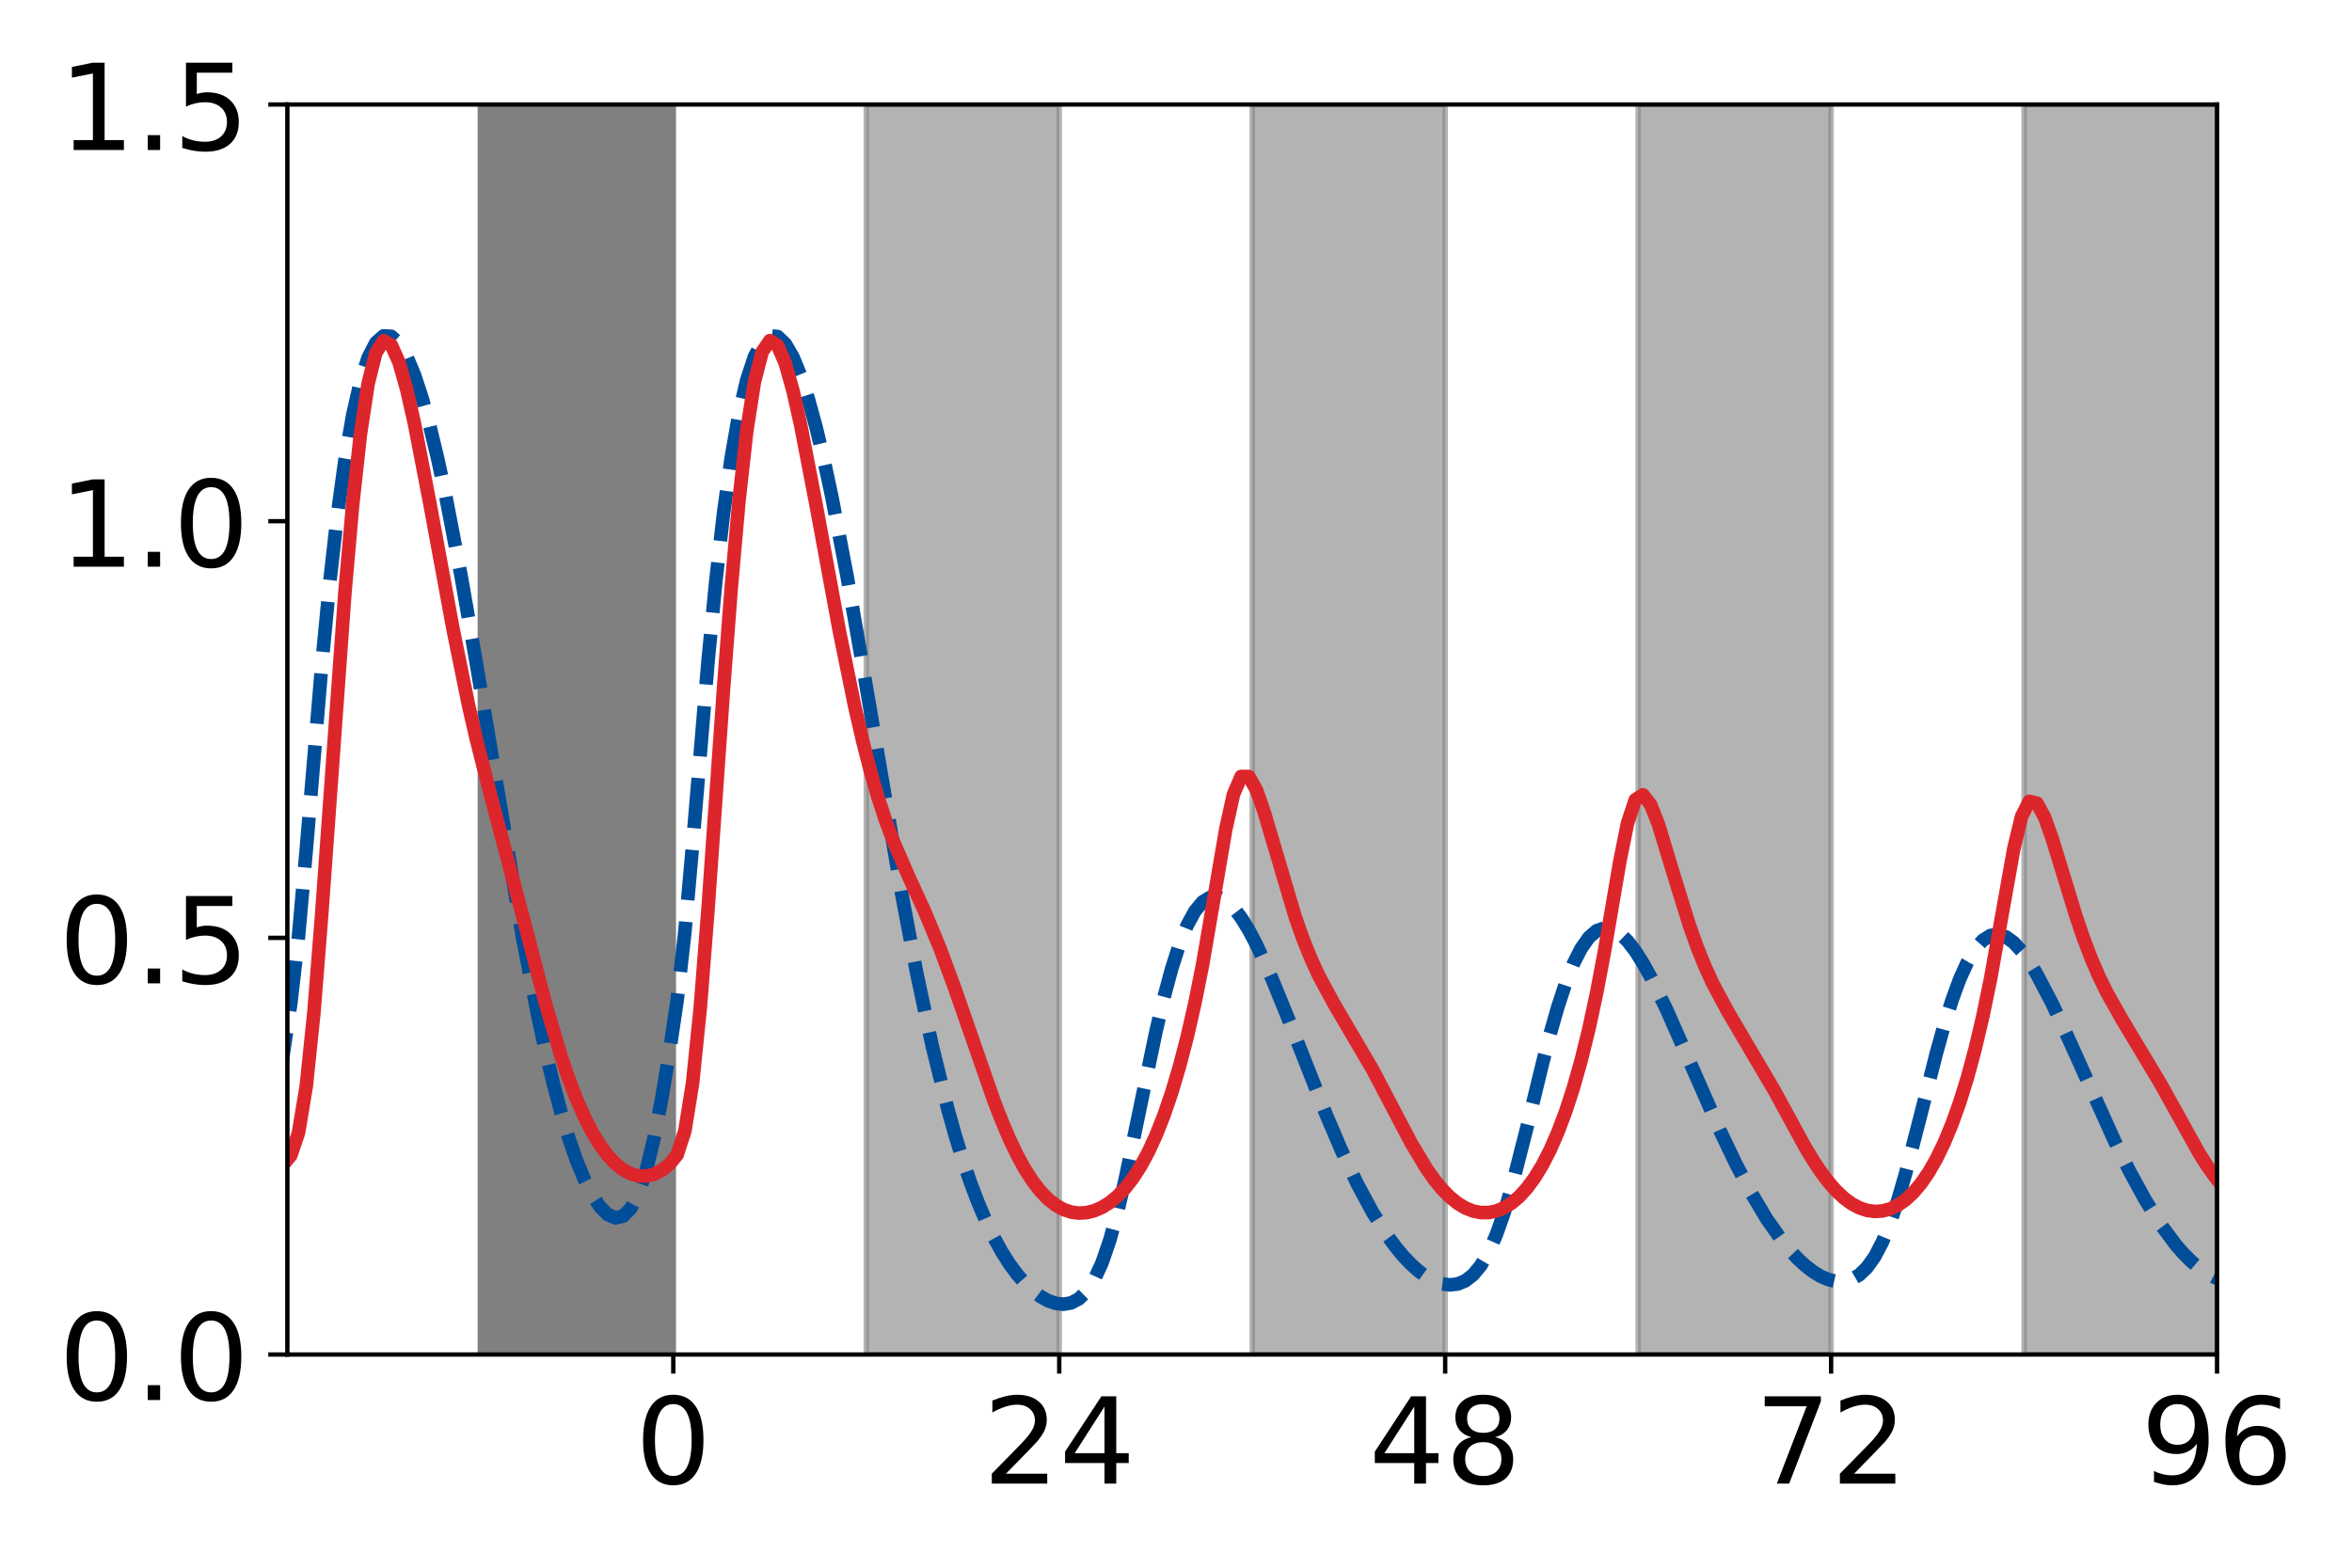 <?xml version="1.0" encoding="utf-8" standalone="no"?>
<!DOCTYPE svg PUBLIC "-//W3C//DTD SVG 1.1//EN"
  "http://www.w3.org/Graphics/SVG/1.1/DTD/svg11.dtd">
<!-- Created with matplotlib (http://matplotlib.org/) -->
<svg height="288pt" version="1.1" viewBox="0 0 432 288" width="432pt" xmlns="http://www.w3.org/2000/svg" xmlns:xlink="http://www.w3.org/1999/xlink">
 <defs>
  <style type="text/css">
*{stroke-linecap:butt;stroke-linejoin:round;}
  </style>
 </defs>
 <g id="figure_1">
  <g id="patch_1">
   <path d="M 0 288 
L 432 288 
L 432 0 
L 0 0 
z
" style="fill:none;"/>
  </g>
  <g id="axes_1">
   <g id="patch_2">
    <path d="M 52.78 248.84 
L 407.212 248.84 
L 407.212 19.2 
L 52.78 19.2 
z
" style="fill:none;"/>
   </g>
   <g id="patch_3">
    <path clip-path="url(#p5b8f295a19)" d="M 88.223 248.84 
L 88.223 19.2 
L 123.666 19.2 
L 123.666 248.84 
z
" style="fill:#808080;stroke:#808080;stroke-linejoin:miter;"/>
   </g>
   <g id="patch_4">
    <path clip-path="url(#p5b8f295a19)" d="M 159.11 248.84 
L 159.11 19.2 
L 194.553 19.2 
L 194.553 248.84 
z
" style="fill:#808080;opacity:0.6;stroke:#808080;stroke-linejoin:miter;"/>
   </g>
   <g id="patch_5">
    <path clip-path="url(#p5b8f295a19)" d="M 229.996 248.84 
L 229.996 19.2 
L 265.44 19.2 
L 265.44 248.84 
z
" style="fill:#808080;opacity:0.6;stroke:#808080;stroke-linejoin:miter;"/>
   </g>
   <g id="patch_6">
    <path clip-path="url(#p5b8f295a19)" d="M 300.883 248.84 
L 300.883 19.2 
L 336.326 19.2 
L 336.326 248.84 
z
" style="fill:#808080;opacity:0.6;stroke:#808080;stroke-linejoin:miter;"/>
   </g>
   <g id="patch_7">
    <path clip-path="url(#p5b8f295a19)" d="M 371.769 248.84 
L 371.769 19.2 
L 407.212 19.2 
L 407.212 248.84 
z
" style="fill:#808080;opacity:0.6;stroke:#808080;stroke-linejoin:miter;"/>
   </g>
   <g id="patch_8">
    <path clip-path="url(#p5b8f295a19)" d="M 442.656 248.84 
L 442.656 19.2 
L 478.099 19.2 
L 478.099 248.84 
z
" style="fill:#808080;opacity:0.6;stroke:#808080;stroke-linejoin:miter;"/>
   </g>
   <g id="patch_9">
    <path clip-path="url(#p5b8f295a19)" d="M 513.542 248.84 
L 513.542 19.2 
L 548.986 19.2 
L 548.986 248.84 
z
" style="fill:#808080;opacity:0.6;stroke:#808080;stroke-linejoin:miter;"/>
   </g>
   <g id="matplotlib.axis_1">
    <g id="xtick_1">
     <g id="line2d_1">
      <defs>
       <path d="M 0 0 
L 0 3.5 
" id="m69a1343fa8" style="stroke:#000000;stroke-width:0.8;"/>
      </defs>
      <g>
       <use style="stroke:#000000;stroke-width:0.8;" x="123.666" xlink:href="#m69a1343fa8" y="248.84"/>
      </g>
     </g>
     <g id="text_1">
      <!-- 0 -->
      <defs>
       <path d="M 31.781 66.406 
Q 24.172 66.406 20.328 58.906 
Q 16.5 51.422 16.5 36.375 
Q 16.5 21.391 20.328 13.891 
Q 24.172 6.391 31.781 6.391 
Q 39.453 6.391 43.281 13.891 
Q 47.125 21.391 47.125 36.375 
Q 47.125 51.422 43.281 58.906 
Q 39.453 66.406 31.781 66.406 
z
M 31.781 74.219 
Q 44.047 74.219 50.516 64.516 
Q 56.984 54.828 56.984 36.375 
Q 56.984 17.969 50.516 8.266 
Q 44.047 -1.422 31.781 -1.422 
Q 19.531 -1.422 13.062 8.266 
Q 6.594 17.969 6.594 36.375 
Q 6.594 54.828 13.062 64.516 
Q 19.531 74.219 31.781 74.219 
z
" id="DejaVuSans-30"/>
      </defs>
      <g transform="translate(116.668 272.557)scale(0.22 -0.22)">
       <use xlink:href="#DejaVuSans-30"/>
      </g>
     </g>
    </g>
    <g id="xtick_2">
     <g id="line2d_2">
      <g>
       <use style="stroke:#000000;stroke-width:0.8;" x="194.553" xlink:href="#m69a1343fa8" y="248.84"/>
      </g>
     </g>
     <g id="text_2">
      <!-- 24 -->
      <defs>
       <path d="M 19.188 8.297 
L 53.609 8.297 
L 53.609 0 
L 7.328 0 
L 7.328 8.297 
Q 12.938 14.109 22.625 23.891 
Q 32.328 33.688 34.812 36.531 
Q 39.547 41.844 41.422 45.531 
Q 43.312 49.219 43.312 52.781 
Q 43.312 58.594 39.234 62.25 
Q 35.156 65.922 28.609 65.922 
Q 23.969 65.922 18.812 64.312 
Q 13.672 62.703 7.812 59.422 
L 7.812 69.391 
Q 13.766 71.781 18.938 73 
Q 24.125 74.219 28.422 74.219 
Q 39.75 74.219 46.484 68.547 
Q 53.219 62.891 53.219 53.422 
Q 53.219 48.922 51.531 44.891 
Q 49.859 40.875 45.406 35.406 
Q 44.188 33.984 37.641 27.219 
Q 31.109 20.453 19.188 8.297 
z
" id="DejaVuSans-32"/>
       <path d="M 37.797 64.312 
L 12.891 25.391 
L 37.797 25.391 
z
M 35.203 72.906 
L 47.609 72.906 
L 47.609 25.391 
L 58.016 25.391 
L 58.016 17.188 
L 47.609 17.188 
L 47.609 0 
L 37.797 0 
L 37.797 17.188 
L 4.891 17.188 
L 4.891 26.703 
z
" id="DejaVuSans-34"/>
      </defs>
      <g transform="translate(180.555 272.557)scale(0.22 -0.22)">
       <use xlink:href="#DejaVuSans-32"/>
       <use x="63.623" xlink:href="#DejaVuSans-34"/>
      </g>
     </g>
    </g>
    <g id="xtick_3">
     <g id="line2d_3">
      <g>
       <use style="stroke:#000000;stroke-width:0.8;" x="265.44" xlink:href="#m69a1343fa8" y="248.84"/>
      </g>
     </g>
     <g id="text_3">
      <!-- 48 -->
      <defs>
       <path d="M 31.781 34.625 
Q 24.75 34.625 20.719 30.859 
Q 16.703 27.094 16.703 20.516 
Q 16.703 13.922 20.719 10.156 
Q 24.75 6.391 31.781 6.391 
Q 38.812 6.391 42.859 10.172 
Q 46.922 13.969 46.922 20.516 
Q 46.922 27.094 42.891 30.859 
Q 38.875 34.625 31.781 34.625 
z
M 21.922 38.812 
Q 15.578 40.375 12.031 44.719 
Q 8.5 49.078 8.5 55.328 
Q 8.5 64.062 14.719 69.141 
Q 20.953 74.219 31.781 74.219 
Q 42.672 74.219 48.875 69.141 
Q 55.078 64.062 55.078 55.328 
Q 55.078 49.078 51.531 44.719 
Q 48 40.375 41.703 38.812 
Q 48.828 37.156 52.797 32.312 
Q 56.781 27.484 56.781 20.516 
Q 56.781 9.906 50.312 4.234 
Q 43.844 -1.422 31.781 -1.422 
Q 19.734 -1.422 13.25 4.234 
Q 6.781 9.906 6.781 20.516 
Q 6.781 27.484 10.781 32.312 
Q 14.797 37.156 21.922 38.812 
z
M 18.312 54.391 
Q 18.312 48.734 21.844 45.562 
Q 25.391 42.391 31.781 42.391 
Q 38.141 42.391 41.719 45.562 
Q 45.312 48.734 45.312 54.391 
Q 45.312 60.062 41.719 63.234 
Q 38.141 66.406 31.781 66.406 
Q 25.391 66.406 21.844 63.234 
Q 18.312 60.062 18.312 54.391 
z
" id="DejaVuSans-38"/>
      </defs>
      <g transform="translate(251.442 272.557)scale(0.22 -0.22)">
       <use xlink:href="#DejaVuSans-34"/>
       <use x="63.623" xlink:href="#DejaVuSans-38"/>
      </g>
     </g>
    </g>
    <g id="xtick_4">
     <g id="line2d_4">
      <g>
       <use style="stroke:#000000;stroke-width:0.8;" x="336.326" xlink:href="#m69a1343fa8" y="248.84"/>
      </g>
     </g>
     <g id="text_4">
      <!-- 72 -->
      <defs>
       <path d="M 8.203 72.906 
L 55.078 72.906 
L 55.078 68.703 
L 28.609 0 
L 18.312 0 
L 43.219 64.594 
L 8.203 64.594 
z
" id="DejaVuSans-37"/>
      </defs>
      <g transform="translate(322.329 272.557)scale(0.22 -0.22)">
       <use xlink:href="#DejaVuSans-37"/>
       <use x="63.623" xlink:href="#DejaVuSans-32"/>
      </g>
     </g>
    </g>
    <g id="xtick_5">
     <g id="line2d_5">
      <g>
       <use style="stroke:#000000;stroke-width:0.8;" x="407.212" xlink:href="#m69a1343fa8" y="248.84"/>
      </g>
     </g>
     <g id="text_5">
      <!-- 96 -->
      <defs>
       <path d="M 10.984 1.516 
L 10.984 10.5 
Q 14.703 8.734 18.5 7.812 
Q 22.312 6.891 25.984 6.891 
Q 35.75 6.891 40.891 13.453 
Q 46.047 20.016 46.781 33.406 
Q 43.953 29.203 39.594 26.953 
Q 35.25 24.703 29.984 24.703 
Q 19.047 24.703 12.672 31.312 
Q 6.297 37.938 6.297 49.422 
Q 6.297 60.641 12.938 67.422 
Q 19.578 74.219 30.609 74.219 
Q 43.266 74.219 49.922 64.516 
Q 56.594 54.828 56.594 36.375 
Q 56.594 19.141 48.406 8.859 
Q 40.234 -1.422 26.422 -1.422 
Q 22.703 -1.422 18.891 -0.688 
Q 15.094 0.047 10.984 1.516 
z
M 30.609 32.422 
Q 37.25 32.422 41.125 36.953 
Q 45.016 41.5 45.016 49.422 
Q 45.016 57.281 41.125 61.844 
Q 37.25 66.406 30.609 66.406 
Q 23.969 66.406 20.094 61.844 
Q 16.219 57.281 16.219 49.422 
Q 16.219 41.5 20.094 36.953 
Q 23.969 32.422 30.609 32.422 
z
" id="DejaVuSans-39"/>
       <path d="M 33.016 40.375 
Q 26.375 40.375 22.484 35.828 
Q 18.609 31.297 18.609 23.391 
Q 18.609 15.531 22.484 10.953 
Q 26.375 6.391 33.016 6.391 
Q 39.656 6.391 43.531 10.953 
Q 47.406 15.531 47.406 23.391 
Q 47.406 31.297 43.531 35.828 
Q 39.656 40.375 33.016 40.375 
z
M 52.594 71.297 
L 52.594 62.312 
Q 48.875 64.062 45.094 64.984 
Q 41.312 65.922 37.594 65.922 
Q 27.828 65.922 22.672 59.328 
Q 17.531 52.734 16.797 39.406 
Q 19.672 43.656 24.016 45.922 
Q 28.375 48.188 33.594 48.188 
Q 44.578 48.188 50.953 41.516 
Q 57.328 34.859 57.328 23.391 
Q 57.328 12.156 50.688 5.359 
Q 44.047 -1.422 33.016 -1.422 
Q 20.359 -1.422 13.672 8.266 
Q 6.984 17.969 6.984 36.375 
Q 6.984 53.656 15.188 63.938 
Q 23.391 74.219 37.203 74.219 
Q 40.922 74.219 44.703 73.484 
Q 48.484 72.75 52.594 71.297 
z
" id="DejaVuSans-36"/>
      </defs>
      <g transform="translate(393.215 272.557)scale(0.22 -0.22)">
       <use xlink:href="#DejaVuSans-39"/>
       <use x="63.623" xlink:href="#DejaVuSans-36"/>
      </g>
     </g>
    </g>
   </g>
   <g id="matplotlib.axis_2">
    <g id="ytick_1">
     <g id="line2d_6">
      <defs>
       <path d="M 0 0 
L -3.5 0 
" id="m85f0f5fd66" style="stroke:#000000;stroke-width:0.8;"/>
      </defs>
      <g>
       <use style="stroke:#000000;stroke-width:0.8;" x="52.78" xlink:href="#m85f0f5fd66" y="248.84"/>
      </g>
     </g>
     <g id="text_6">
      <!-- 0.0 -->
      <defs>
       <path d="M 10.688 12.406 
L 21 12.406 
L 21 0 
L 10.688 0 
z
" id="DejaVuSans-2e"/>
      </defs>
      <g transform="translate(10.793 257.198)scale(0.22 -0.22)">
       <use xlink:href="#DejaVuSans-30"/>
       <use x="63.623" xlink:href="#DejaVuSans-2e"/>
       <use x="95.41" xlink:href="#DejaVuSans-30"/>
      </g>
     </g>
    </g>
    <g id="ytick_2">
     <g id="line2d_7">
      <g>
       <use style="stroke:#000000;stroke-width:0.8;" x="52.78" xlink:href="#m85f0f5fd66" y="172.293"/>
      </g>
     </g>
     <g id="text_7">
      <!-- 0.5 -->
      <defs>
       <path d="M 10.797 72.906 
L 49.516 72.906 
L 49.516 64.594 
L 19.828 64.594 
L 19.828 46.734 
Q 21.969 47.469 24.109 47.828 
Q 26.266 48.188 28.422 48.188 
Q 40.625 48.188 47.75 41.5 
Q 54.891 34.812 54.891 23.391 
Q 54.891 11.625 47.562 5.094 
Q 40.234 -1.422 26.906 -1.422 
Q 22.312 -1.422 17.547 -0.641 
Q 12.797 0.141 7.719 1.703 
L 7.719 11.625 
Q 12.109 9.234 16.797 8.062 
Q 21.484 6.891 26.703 6.891 
Q 35.156 6.891 40.078 11.328 
Q 45.016 15.766 45.016 23.391 
Q 45.016 31 40.078 35.438 
Q 35.156 39.891 26.703 39.891 
Q 22.75 39.891 18.812 39.016 
Q 14.891 38.141 10.797 36.281 
z
" id="DejaVuSans-35"/>
      </defs>
      <g transform="translate(10.793 180.652)scale(0.22 -0.22)">
       <use xlink:href="#DejaVuSans-30"/>
       <use x="63.623" xlink:href="#DejaVuSans-2e"/>
       <use x="95.41" xlink:href="#DejaVuSans-35"/>
      </g>
     </g>
    </g>
    <g id="ytick_3">
     <g id="line2d_8">
      <g>
       <use style="stroke:#000000;stroke-width:0.8;" x="52.78" xlink:href="#m85f0f5fd66" y="95.747"/>
      </g>
     </g>
     <g id="text_8">
      <!-- 1.0 -->
      <defs>
       <path d="M 12.406 8.297 
L 28.516 8.297 
L 28.516 63.922 
L 10.984 60.406 
L 10.984 69.391 
L 28.422 72.906 
L 38.281 72.906 
L 38.281 8.297 
L 54.391 8.297 
L 54.391 0 
L 12.406 0 
z
" id="DejaVuSans-31"/>
      </defs>
      <g transform="translate(10.793 104.105)scale(0.22 -0.22)">
       <use xlink:href="#DejaVuSans-31"/>
       <use x="63.623" xlink:href="#DejaVuSans-2e"/>
       <use x="95.41" xlink:href="#DejaVuSans-30"/>
      </g>
     </g>
    </g>
    <g id="ytick_4">
     <g id="line2d_9">
      <g>
       <use style="stroke:#000000;stroke-width:0.8;" x="52.78" xlink:href="#m85f0f5fd66" y="19.2"/>
      </g>
     </g>
     <g id="text_9">
      <!-- 1.5 -->
      <g transform="translate(10.793 27.558)scale(0.22 -0.22)">
       <use xlink:href="#DejaVuSans-31"/>
       <use x="63.623" xlink:href="#DejaVuSans-2e"/>
       <use x="95.41" xlink:href="#DejaVuSans-35"/>
      </g>
     </g>
    </g>
   </g>
   <g id="line2d_10">
    <path clip-path="url(#p5b8f295a19)" d="M -1 62.2 
L -0.509 61.738 
L 0.91 61.755 
L 2.329 62.99 
L 3.748 65.333 
L 5.168 68.681 
L 6.587 72.948 
L 8.006 78.05 
L 9.425 83.905 
L 10.844 90.431 
L 13.682 105.13 
L 16.521 121.354 
L 25.036 171.89 
L 27.874 186.501 
L 29.293 193.012 
L 30.712 198.941 
L 32.131 204.267 
L 33.551 208.98 
L 34.97 213.077 
L 36.389 216.552 
L 37.808 219.396 
L 39.227 221.58 
L 40.646 223.053 
L 42.065 223.725 
L 43.485 223.464 
L 44.904 222.091 
L 46.323 219.406 
L 47.742 215.229 
L 49.161 209.48 
L 50.58 202.24 
L 51.999 193.778 
L 53.419 184.261 
L 54.838 171.895 
L 56.257 156.065 
L 59.095 122.225 
L 60.514 107.469 
L 61.934 94.893 
L 63.353 84.548 
L 64.772 76.342 
L 66.191 70.124 
L 67.61 65.724 
L 69.029 62.973 
L 70.448 61.71 
L 71.868 61.791 
L 73.287 63.084 
L 74.706 65.479 
L 76.125 68.876 
L 77.544 73.186 
L 78.963 78.327 
L 80.382 84.218 
L 81.802 90.775 
L 84.64 105.522 
L 87.478 121.774 
L 95.993 172.28 
L 98.831 186.842 
L 100.251 193.324 
L 101.67 199.223 
L 103.089 204.518 
L 104.508 209.201 
L 105.927 213.266 
L 107.346 216.711 
L 108.765 219.522 
L 110.185 221.672 
L 111.604 223.107 
L 113.023 223.736 
L 114.442 223.423 
L 115.861 221.989 
L 117.28 219.233 
L 118.699 214.978 
L 120.119 209.15 
L 121.538 201.841 
L 122.957 193.328 
L 124.376 183.724 
L 125.795 171.177 
L 127.214 155.211 
L 130.053 121.438 
L 131.472 106.786 
L 132.891 94.322 
L 134.31 84.087 
L 135.729 75.984 
L 137.148 69.861 
L 138.568 65.548 
L 139.987 62.875 
L 141.406 61.683 
L 142.825 61.827 
L 144.244 63.178 
L 145.663 65.625 
L 147.082 69.069 
L 148.502 73.423 
L 149.921 78.604 
L 151.34 84.53 
L 152.759 91.118 
L 155.597 105.913 
L 158.436 122.191 
L 165.531 163.725 
L 168.37 178.724 
L 171.208 192.076 
L 174.046 203.591 
L 175.465 208.645 
L 176.885 213.241 
L 178.304 217.39 
L 179.723 221.112 
L 181.142 224.428 
L 182.561 227.362 
L 183.98 229.937 
L 185.399 232.177 
L 186.819 234.103 
L 188.238 235.735 
L 189.657 237.084 
L 191.076 238.158 
L 192.495 238.952 
L 193.914 239.446 
L 195.334 239.601 
L 196.753 239.351 
L 198.172 238.599 
L 199.591 237.214 
L 201.01 235.045 
L 202.429 231.942 
L 203.848 227.807 
L 205.268 222.642 
L 206.687 216.581 
L 209.525 202.881 
L 212.363 189.298 
L 213.782 183.261 
L 215.202 177.975 
L 216.621 173.543 
L 218.04 170.016 
L 219.459 167.407 
L 220.878 165.696 
L 222.297 164.84 
L 223.717 164.781 
L 225.136 165.445 
L 226.555 166.747 
L 227.974 168.6 
L 229.393 170.915 
L 230.812 173.611 
L 233.651 179.851 
L 236.489 186.812 
L 243.585 204.771 
L 246.423 211.4 
L 249.261 217.413 
L 252.099 222.693 
L 254.938 227.168 
L 256.357 229.09 
L 257.776 230.796 
L 259.195 232.282 
L 260.614 233.543 
L 262.034 234.569 
L 263.453 235.346 
L 264.872 235.851 
L 266.291 236.048 
L 267.71 235.888 
L 269.129 235.304 
L 270.548 234.209 
L 271.968 232.505 
L 273.387 230.094 
L 274.806 226.9 
L 276.225 222.901 
L 277.644 218.151 
L 280.482 207.032 
L 283.321 195.328 
L 284.74 189.863 
L 286.159 184.911 
L 287.578 180.606 
L 288.997 177.032 
L 290.417 174.234 
L 291.836 172.223 
L 293.255 170.987 
L 294.674 170.49 
L 296.093 170.682 
L 297.512 171.499 
L 298.931 172.868 
L 300.351 174.71 
L 301.77 176.945 
L 303.189 179.497 
L 306.027 185.291 
L 310.285 194.907 
L 315.961 207.789 
L 318.8 213.737 
L 321.638 219.143 
L 324.476 223.902 
L 327.314 227.935 
L 328.734 229.662 
L 330.153 231.187 
L 331.572 232.503 
L 332.991 233.6 
L 334.41 234.465 
L 335.829 235.077 
L 337.248 235.407 
L 338.668 235.413 
L 340.087 235.039 
L 341.506 234.212 
L 342.925 232.845 
L 344.344 230.844 
L 345.763 228.129 
L 347.182 224.65 
L 348.602 220.422 
L 350.021 215.535 
L 352.859 204.502 
L 355.697 193.338 
L 357.117 188.256 
L 358.536 183.728 
L 359.955 179.861 
L 361.374 176.724 
L 362.793 174.345 
L 364.212 172.727 
L 365.631 171.848 
L 367.051 171.669 
L 368.47 172.134 
L 369.889 173.18 
L 371.308 174.73 
L 372.727 176.708 
L 374.146 179.037 
L 376.985 184.475 
L 379.823 190.571 
L 388.338 209.491 
L 391.176 215.227 
L 394.014 220.411 
L 396.853 224.942 
L 399.691 228.748 
L 401.11 230.36 
L 402.529 231.769 
L 403.948 232.966 
L 405.368 233.94 
L 406.787 234.673 
L 408.206 235.14 
L 409.625 235.307 
L 411.044 235.124 
L 412.463 234.528 
L 413.883 233.438 
L 415.302 231.765 
L 416.721 229.42 
L 418.14 226.338 
L 419.559 222.501 
L 420.978 217.959 
L 423.817 207.34 
L 426.655 196.129 
L 428.074 190.869 
L 429.493 186.087 
L 430.912 181.913 
L 432.331 178.433 
L 433 177.142 
L 433 177.142 
" style="fill:none;stroke:#004d99;stroke-dasharray:9.25,4;stroke-dashoffset:0;stroke-width:2.5;"/>
   </g>
   <g id="line2d_11">
    <path clip-path="url(#p5b8f295a19)" d="M -1 63.462 
L -0.509 62.636 
L 0.91 63.27 
L 2.329 66.344 
L 3.748 71.262 
L 5.168 77.485 
L 8.006 92.134 
L 12.263 115.246 
L 15.102 129.236 
L 16.521 135.453 
L 19.359 146.65 
L 26.455 173.539 
L 29.293 184.316 
L 32.131 193.917 
L 33.551 198.091 
L 34.97 201.808 
L 36.389 205.062 
L 37.808 207.862 
L 39.227 210.222 
L 40.646 212.159 
L 42.065 213.693 
L 43.485 214.84 
L 44.904 215.613 
L 46.323 216.023 
L 47.742 216.072 
L 49.161 215.755 
L 50.58 215.056 
L 51.999 213.952 
L 53.419 212.266 
L 54.838 208.06 
L 56.257 199.505 
L 57.676 185.806 
L 59.095 167.875 
L 63.353 108.863 
L 64.772 92.738 
L 66.191 79.833 
L 67.61 70.504 
L 69.029 64.831 
L 70.448 62.606 
L 71.868 63.376 
L 73.287 66.557 
L 74.706 71.551 
L 76.125 77.826 
L 78.963 92.525 
L 83.221 115.62 
L 86.059 129.564 
L 87.478 135.751 
L 90.316 146.922 
L 95.993 168.277 
L 100.251 184.575 
L 103.089 194.137 
L 104.508 198.289 
L 105.927 201.982 
L 107.346 205.214 
L 108.765 207.991 
L 110.185 210.329 
L 111.604 212.246 
L 113.023 213.76 
L 114.442 214.888 
L 115.861 215.643 
L 117.28 216.035 
L 118.699 216.066 
L 120.119 215.73 
L 121.538 215.011 
L 122.957 213.886 
L 124.376 212.134 
L 125.795 207.747 
L 127.214 198.942 
L 128.634 184.995 
L 130.053 166.901 
L 132.891 126.572 
L 134.31 107.987 
L 135.729 92.01 
L 137.148 79.277 
L 138.568 70.131 
L 139.987 64.638 
L 141.406 62.575 
L 142.825 63.48 
L 144.244 66.766 
L 145.663 71.837 
L 147.082 78.163 
L 149.921 92.909 
L 154.178 115.988 
L 157.017 129.886 
L 158.436 136.044 
L 159.855 141.591 
L 161.274 146.511 
L 162.693 150.83 
L 164.112 154.624 
L 166.951 161.155 
L 169.789 167.334 
L 172.627 174.15 
L 175.465 181.829 
L 182.561 202.223 
L 183.98 205.876 
L 185.399 209.208 
L 186.819 212.178 
L 188.238 214.769 
L 189.657 216.977 
L 191.076 218.809 
L 192.495 220.278 
L 193.914 221.4 
L 195.334 222.193 
L 196.753 222.674 
L 198.172 222.862 
L 199.591 222.772 
L 201.01 222.414 
L 202.429 221.794 
L 203.848 220.906 
L 205.268 219.734 
L 206.687 218.251 
L 208.106 216.422 
L 209.525 214.211 
L 210.944 211.579 
L 212.363 208.486 
L 213.782 204.892 
L 215.202 200.747 
L 216.621 195.994 
L 218.04 190.555 
L 219.459 184.338 
L 220.878 177.249 
L 223.717 160.68 
L 225.136 152.377 
L 226.555 145.924 
L 227.974 142.64 
L 229.393 142.662 
L 230.812 145.205 
L 232.231 149.289 
L 237.908 168.465 
L 239.327 172.479 
L 240.746 176.014 
L 242.165 179.117 
L 245.004 184.387 
L 252.099 196.469 
L 256.357 204.588 
L 259.195 209.973 
L 262.034 214.719 
L 263.453 216.728 
L 264.872 218.458 
L 266.291 219.899 
L 267.71 221.048 
L 269.129 221.905 
L 270.548 222.475 
L 271.968 222.76 
L 273.387 222.762 
L 274.806 222.479 
L 276.225 221.902 
L 277.644 221.019 
L 279.063 219.81 
L 280.482 218.252 
L 281.902 216.319 
L 283.321 213.981 
L 284.74 211.204 
L 286.159 207.949 
L 287.578 204.171 
L 288.997 199.812 
L 290.417 194.797 
L 291.836 189.034 
L 293.255 182.424 
L 294.674 174.914 
L 297.512 158.293 
L 298.931 151.222 
L 300.351 146.952 
L 301.77 146.019 
L 303.189 147.843 
L 304.608 151.446 
L 307.446 160.795 
L 310.285 169.951 
L 311.704 173.937 
L 313.123 177.468 
L 314.542 180.58 
L 317.38 185.877 
L 325.895 200.336 
L 331.572 210.751 
L 332.991 213.106 
L 334.41 215.245 
L 335.829 217.133 
L 337.248 218.749 
L 338.668 220.081 
L 340.087 221.127 
L 341.506 221.886 
L 342.925 222.361 
L 344.344 222.552 
L 345.763 222.46 
L 347.182 222.079 
L 348.602 221.398 
L 350.021 220.404 
L 351.44 219.075 
L 352.859 217.389 
L 354.278 215.318 
L 355.697 212.831 
L 357.117 209.893 
L 358.536 206.465 
L 359.955 202.495 
L 361.374 197.92 
L 362.793 192.661 
L 364.212 186.625 
L 365.631 179.726 
L 369.889 155.876 
L 371.308 149.992 
L 372.727 147.22 
L 374.146 147.561 
L 375.565 150.201 
L 376.985 154.204 
L 381.242 168.114 
L 382.661 172.289 
L 384.08 176.023 
L 385.5 179.321 
L 386.919 182.238 
L 389.757 187.286 
L 396.853 199.114 
L 403.948 211.891 
L 405.368 214.131 
L 406.787 216.14 
L 408.206 217.889 
L 409.625 219.361 
L 411.044 220.55 
L 412.463 221.452 
L 413.883 222.07 
L 415.302 222.405 
L 416.721 222.457 
L 418.14 222.223 
L 419.559 221.695 
L 420.978 220.862 
L 422.397 219.705 
L 423.817 218.204 
L 425.236 216.331 
L 426.655 214.06 
L 428.074 211.356 
L 429.493 208.184 
L 430.912 204.498 
L 433 197.934 
L 433 197.934 
" style="fill:none;stroke:#dd262c;stroke-linecap:square;stroke-width:2.5;"/>
   </g>
   <g id="patch_10">
    <path d="M 52.78 248.84 
L 52.78 19.2 
" style="fill:none;stroke:#000000;stroke-linecap:square;stroke-linejoin:miter;stroke-width:0.8;"/>
   </g>
   <g id="patch_11">
    <path d="M 407.212 248.84 
L 407.212 19.2 
" style="fill:none;stroke:#000000;stroke-linecap:square;stroke-linejoin:miter;stroke-width:0.8;"/>
   </g>
   <g id="patch_12">
    <path d="M 52.78 248.84 
L 407.212 248.84 
" style="fill:none;stroke:#000000;stroke-linecap:square;stroke-linejoin:miter;stroke-width:0.8;"/>
   </g>
   <g id="patch_13">
    <path d="M 52.78 19.2 
L 407.212 19.2 
" style="fill:none;stroke:#000000;stroke-linecap:square;stroke-linejoin:miter;stroke-width:0.8;"/>
   </g>
  </g>
 </g>
 <defs>
  <clipPath id="p5b8f295a19">
   <rect height="229.64" width="354.433" x="52.78" y="19.2"/>
  </clipPath>
 </defs>
</svg>
